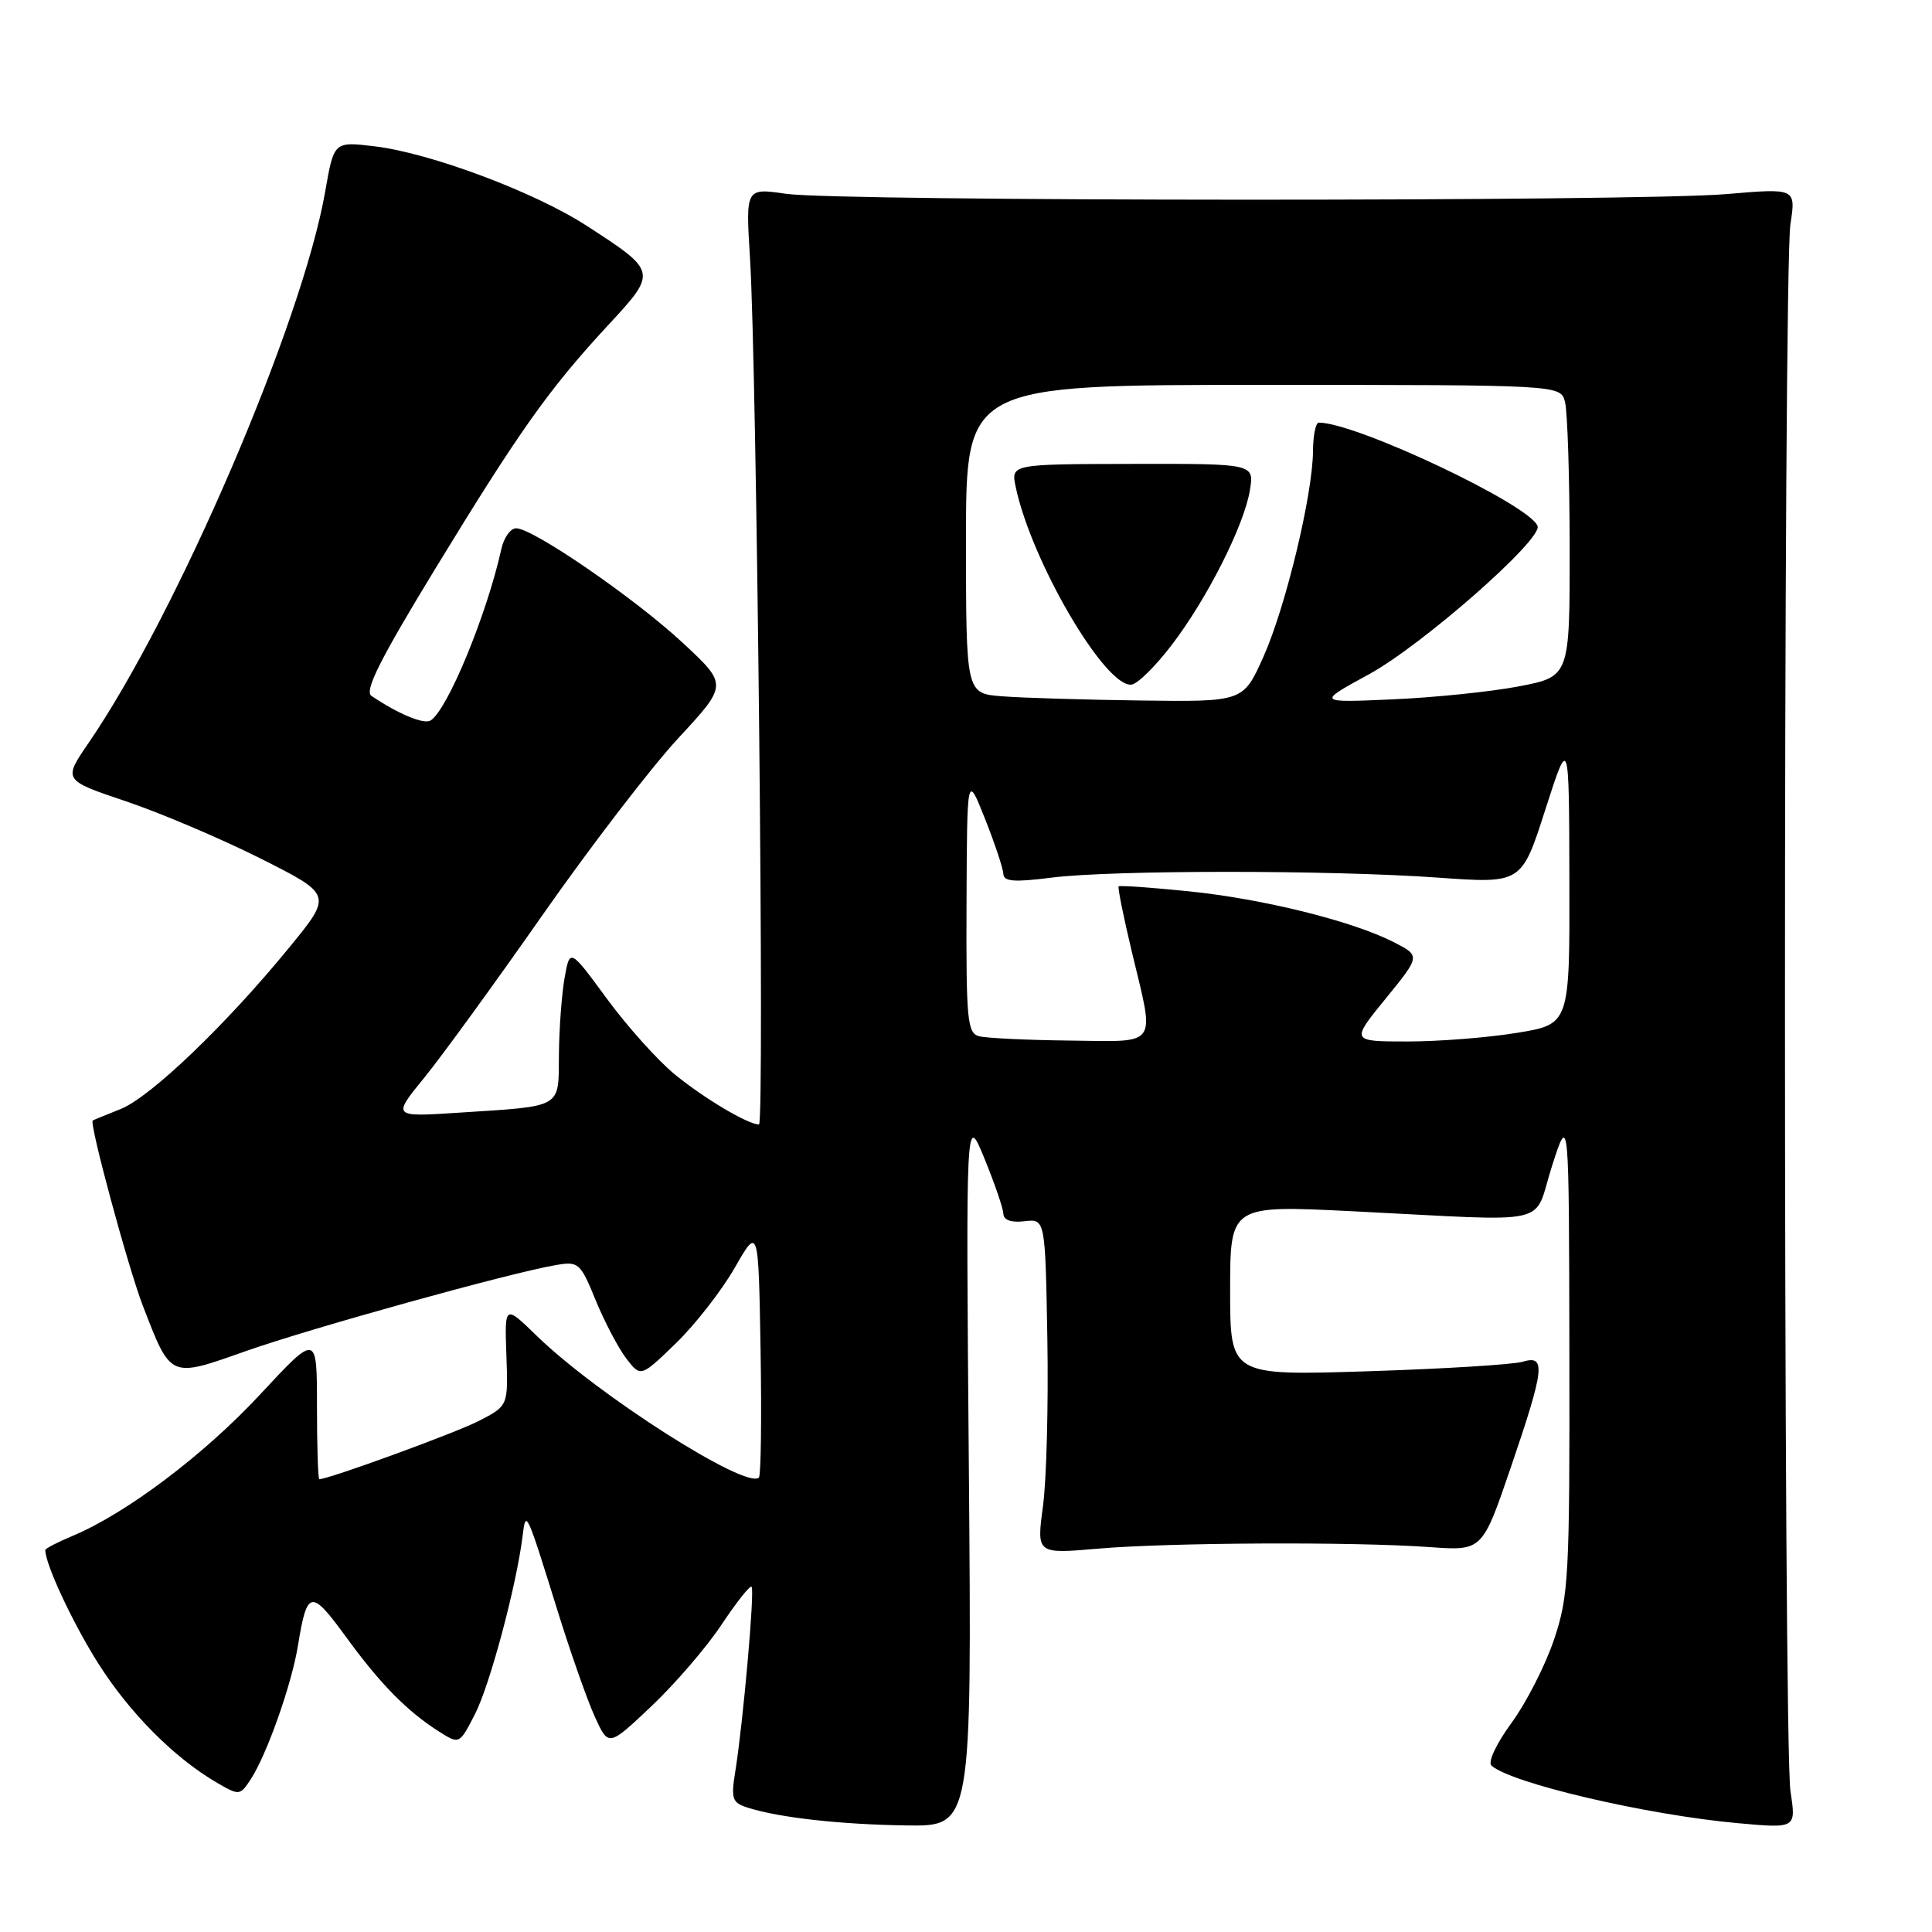 <?xml version="1.0" encoding="UTF-8" standalone="no"?>
<!DOCTYPE svg PUBLIC "-//W3C//DTD SVG 1.1//EN" "http://www.w3.org/Graphics/SVG/1.1/DTD/svg11.dtd" >
<svg xmlns="http://www.w3.org/2000/svg" xmlns:xlink="http://www.w3.org/1999/xlink" version="1.1" viewBox="0 0 256 256">
 <g >
 <path fill="currentColor"
d=" M 128.38 194.75 C 127.98 147.50 127.98 147.50 130.44 153.50 C 131.79 156.80 132.92 160.09 132.95 160.82 C 132.98 161.67 133.99 162.03 135.75 161.82 C 138.50 161.50 138.50 161.50 138.78 177.37 C 138.93 186.09 138.67 196.09 138.20 199.57 C 137.35 205.91 137.35 205.91 145.43 205.21 C 154.79 204.39 179.35 204.27 189.45 205.00 C 196.41 205.50 196.41 205.50 200.17 194.50 C 204.68 181.28 204.88 179.50 201.75 180.44 C 200.51 180.81 191.29 181.38 181.25 181.70 C 163.00 182.28 163.00 182.28 163.00 170.99 C 163.00 159.69 163.00 159.69 179.25 160.50 C 206.39 161.85 203.04 162.61 205.65 154.50 C 207.90 147.50 207.90 147.50 207.95 179.28 C 208.00 208.96 207.86 211.47 205.91 217.27 C 204.76 220.69 202.22 225.65 200.27 228.31 C 198.30 231.00 197.12 233.49 197.62 233.94 C 200.16 236.27 218.13 240.48 230.27 241.58 C 238.00 242.28 238.00 242.28 237.25 237.39 C 236.28 231.06 236.27 36.02 237.24 29.72 C 237.97 24.93 237.97 24.93 228.74 25.72 C 216.80 26.73 111.16 26.70 104.15 25.68 C 98.80 24.90 98.80 24.90 99.38 34.20 C 100.28 48.65 101.33 149.00 100.57 149.00 C 99.12 149.00 93.29 145.54 89.42 142.37 C 87.17 140.53 83.12 136.02 80.42 132.34 C 75.51 125.65 75.51 125.65 74.81 129.58 C 74.43 131.73 74.09 136.30 74.06 139.73 C 73.99 146.95 74.72 146.53 60.73 147.44 C 51.97 148.01 51.97 148.01 56.25 142.76 C 58.60 139.87 65.65 130.17 71.92 121.20 C 78.19 112.24 86.26 101.72 89.87 97.82 C 96.44 90.73 96.44 90.73 90.49 85.20 C 84.14 79.29 70.63 70.00 68.39 70.00 C 67.65 70.00 66.76 71.24 66.43 72.75 C 64.51 81.44 59.29 94.09 57.05 95.47 C 56.16 96.02 52.76 94.60 49.22 92.21 C 48.25 91.56 50.36 87.37 57.64 75.42 C 68.85 57.04 72.73 51.57 80.56 43.11 C 87.13 36.02 87.12 36.00 77.73 29.91 C 70.82 25.43 56.96 20.25 49.58 19.38 C 44.25 18.75 44.25 18.75 43.09 25.38 C 40.09 42.65 23.54 81.21 11.74 98.44 C 8.36 103.37 8.36 103.37 16.64 106.16 C 21.19 107.69 29.23 111.10 34.49 113.74 C 44.05 118.55 44.05 118.55 38.35 125.52 C 29.97 135.77 19.94 145.38 15.97 146.96 C 14.06 147.72 12.40 148.40 12.29 148.47 C 11.78 148.76 16.98 167.97 18.92 173.00 C 22.67 182.71 22.44 182.61 32.54 179.04 C 41.19 175.99 67.57 168.66 73.65 167.63 C 76.66 167.11 76.90 167.32 78.93 172.29 C 80.11 175.16 81.93 178.62 82.98 180.00 C 84.90 182.50 84.90 182.50 89.55 178.00 C 92.10 175.53 95.61 171.03 97.35 168.00 C 100.50 162.50 100.50 162.50 100.78 178.89 C 100.93 187.91 100.83 195.50 100.56 195.78 C 98.92 197.42 79.24 184.88 71.18 177.06 C 66.86 172.86 66.86 172.86 67.10 179.57 C 67.34 186.28 67.34 186.28 63.45 188.28 C 60.33 189.88 43.57 196.00 42.31 196.00 C 42.14 196.00 42.00 191.65 42.00 186.33 C 42.00 176.67 42.00 176.67 34.46 184.78 C 27.05 192.76 16.72 200.55 9.60 203.52 C 7.62 204.35 6.00 205.19 6.00 205.39 C 6.00 207.27 9.63 215.05 13.00 220.38 C 17.16 226.97 23.12 232.96 28.78 236.24 C 31.71 237.94 31.81 237.93 33.24 235.74 C 35.38 232.44 38.66 223.15 39.49 218.00 C 40.69 210.63 41.21 210.54 45.81 216.85 C 50.38 223.13 53.94 226.76 58.19 229.45 C 60.88 231.15 60.88 231.15 62.96 227.08 C 64.93 223.22 68.46 209.99 69.25 203.50 C 69.68 199.98 69.73 200.09 73.90 213.50 C 75.61 219.00 77.82 225.29 78.82 227.48 C 80.63 231.46 80.63 231.46 86.31 226.09 C 89.44 223.13 93.62 218.27 95.60 215.29 C 97.58 212.31 99.37 210.04 99.59 210.26 C 100.02 210.69 98.48 228.16 97.43 234.72 C 96.84 238.38 97.01 238.87 99.10 239.53 C 103.25 240.85 111.31 241.75 120.14 241.88 C 128.77 242.00 128.77 242.00 128.38 194.75 Z  M 129.75 137.31 C 128.17 136.90 128.01 135.23 128.07 119.68 C 128.14 102.50 128.14 102.50 130.52 108.50 C 131.83 111.80 132.92 115.08 132.95 115.80 C 132.99 116.81 134.39 116.92 139.25 116.30 C 147.27 115.27 176.27 115.27 190.56 116.29 C 201.62 117.08 201.62 117.08 204.76 107.29 C 207.91 97.50 207.91 97.50 207.95 116.60 C 208.00 135.71 208.00 135.71 201.06 136.85 C 197.24 137.48 190.71 138.00 186.55 138.00 C 178.98 138.00 178.98 138.00 183.60 132.33 C 188.22 126.66 188.22 126.66 184.70 124.85 C 179.23 122.05 167.40 119.11 157.50 118.10 C 152.55 117.60 148.38 117.30 148.23 117.45 C 148.08 117.59 148.87 121.49 149.97 126.10 C 153.04 138.91 153.67 138.02 141.75 137.88 C 136.11 137.82 130.71 137.56 129.75 137.31 Z  M 132.75 92.26 C 128.00 91.89 128.00 91.89 128.00 71.45 C 128.00 51.00 128.00 51.00 167.38 51.00 C 206.77 51.00 206.77 51.00 207.37 53.25 C 207.70 54.49 207.98 63.18 207.99 72.58 C 208.00 89.65 208.00 89.65 201.25 90.95 C 197.54 91.66 190.00 92.43 184.50 92.67 C 174.50 93.11 174.50 93.11 181.37 89.36 C 188.40 85.53 204.34 71.53 203.74 69.72 C 202.81 66.93 179.72 56.00 174.75 56.00 C 174.34 56.00 173.99 57.69 173.98 59.75 C 173.94 65.56 170.35 80.47 167.40 87.05 C 164.73 93.00 164.73 93.00 151.11 92.82 C 143.63 92.72 135.36 92.47 132.75 92.26 Z  M 155.24 85.49 C 159.96 79.32 164.86 69.61 165.62 64.94 C 166.19 61.44 166.19 61.44 150.07 61.47 C 133.96 61.50 133.96 61.50 134.58 64.50 C 136.66 74.41 146.53 91.24 149.96 90.71 C 150.77 90.59 153.14 88.24 155.24 85.49 Z "/>
</g>
</svg>